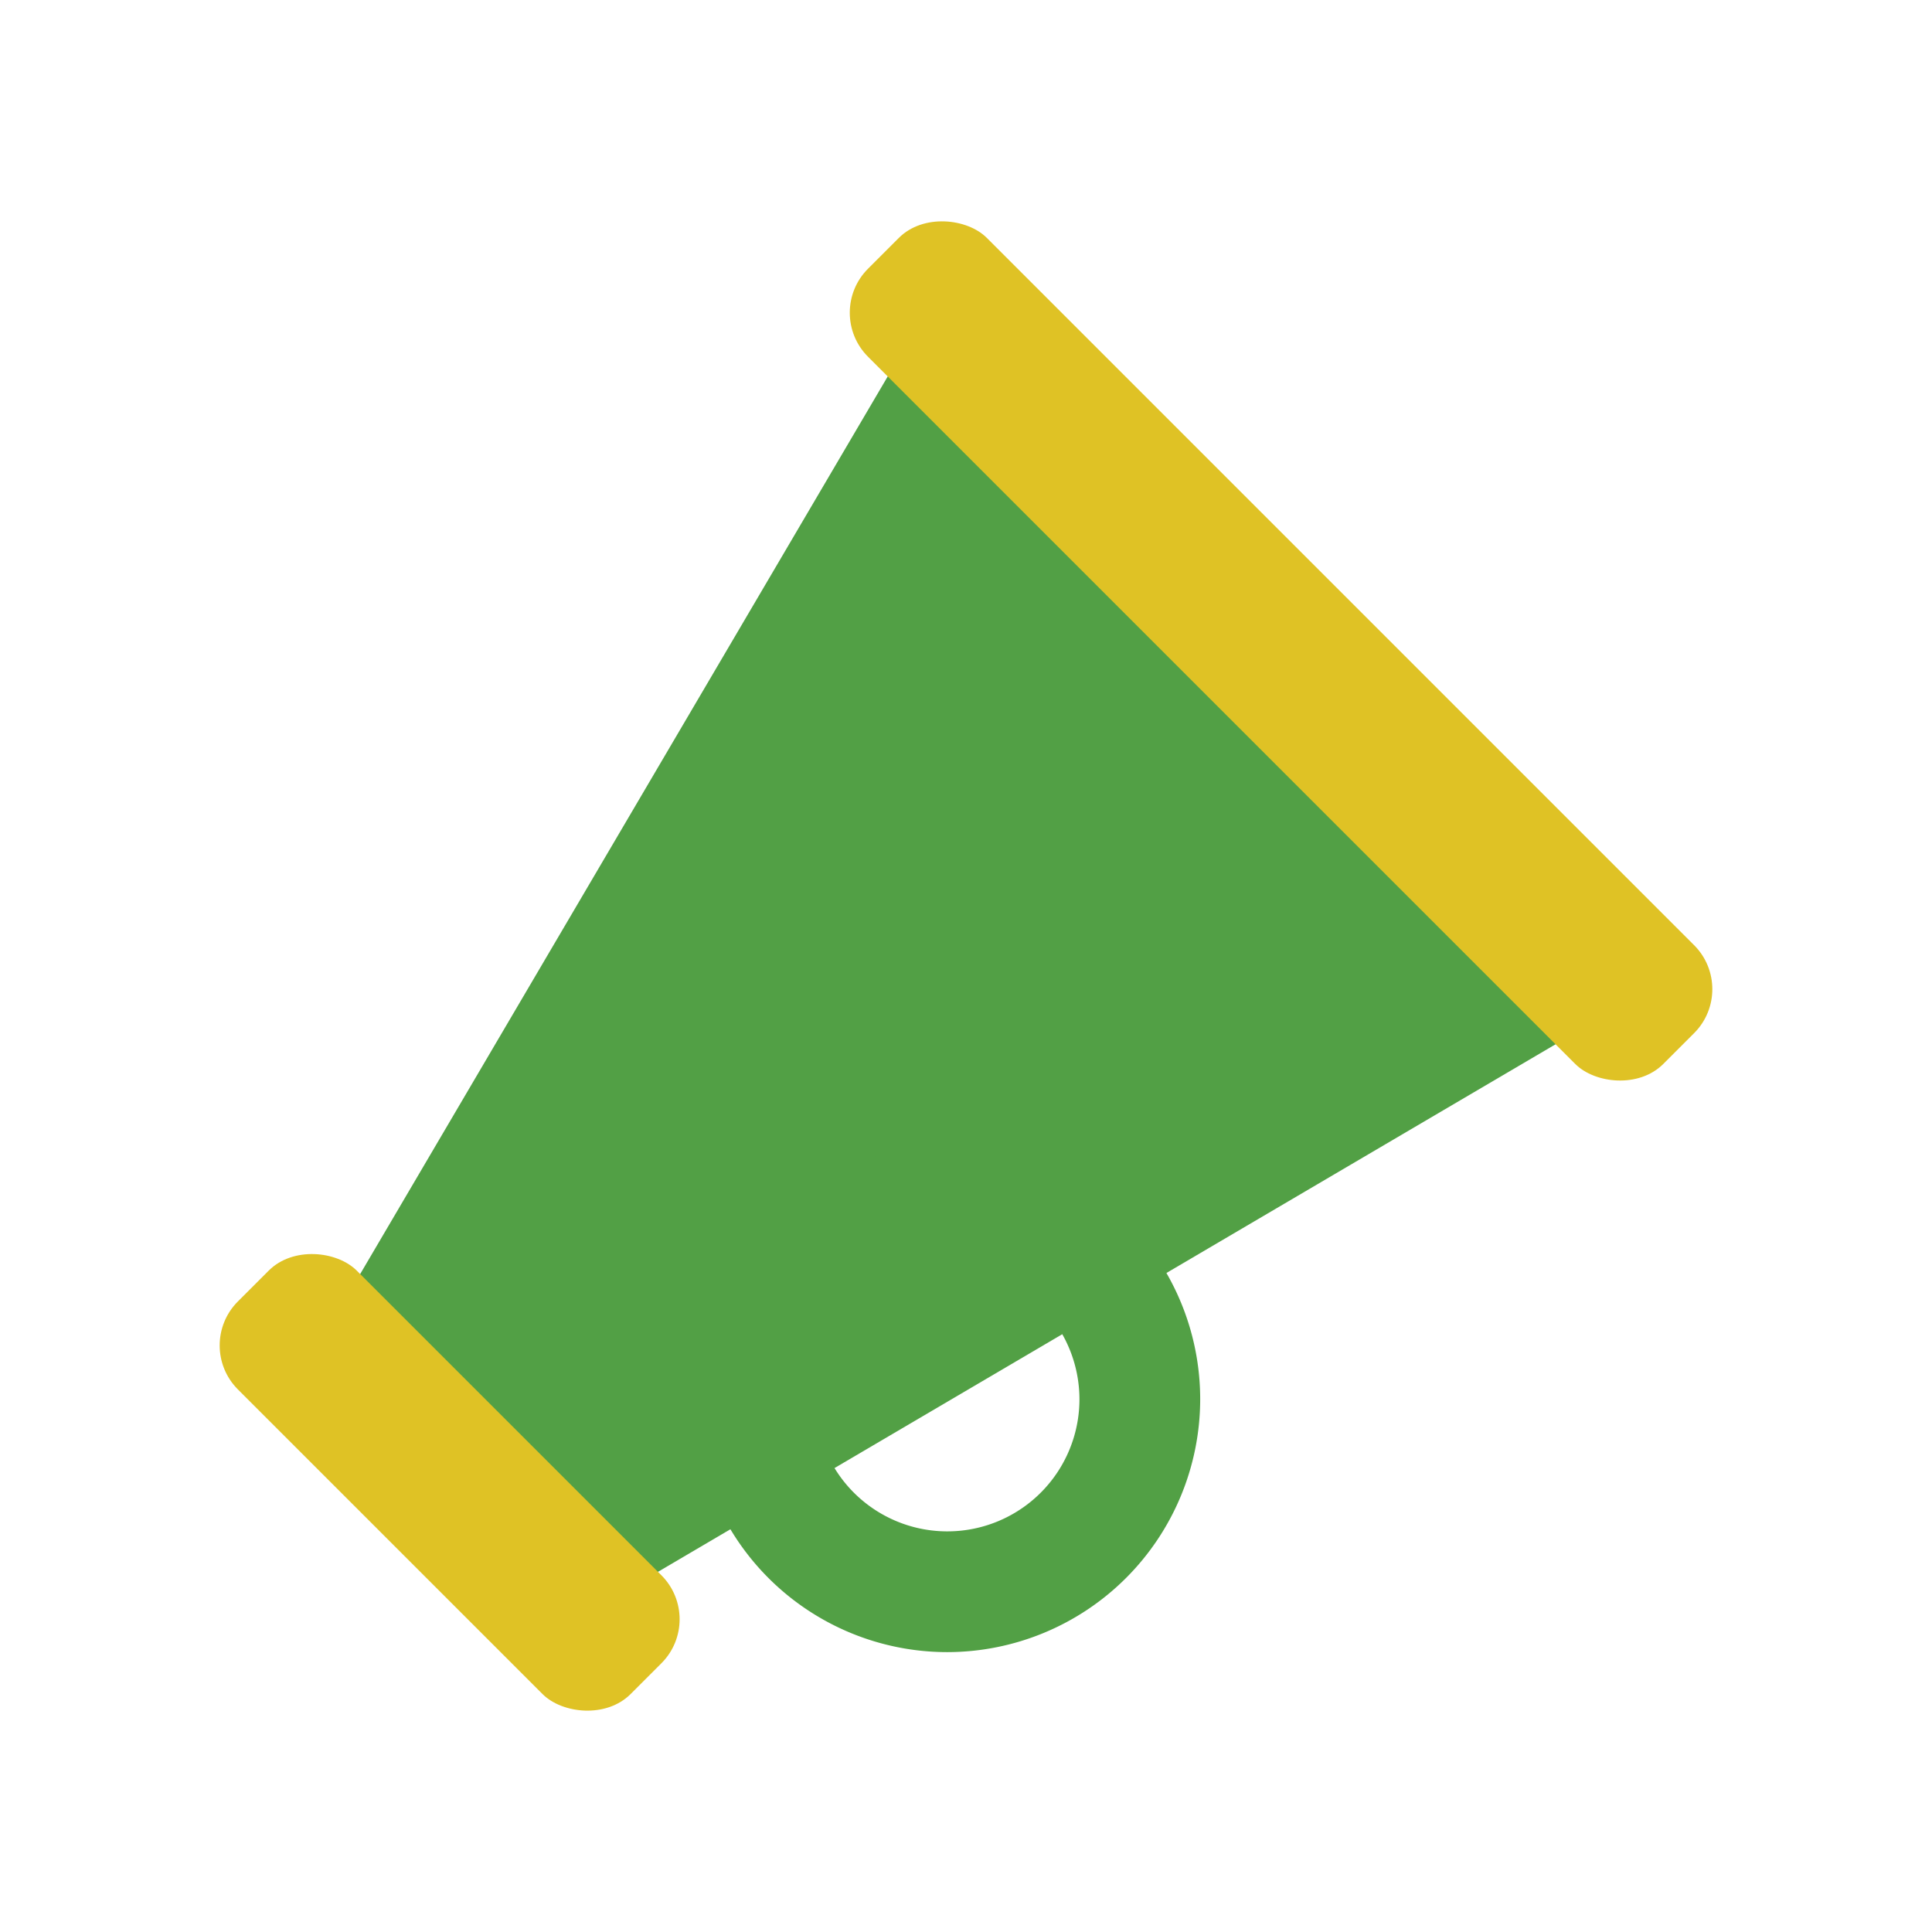 <svg id="Layer_1" data-name="Layer 1" xmlns="http://www.w3.org/2000/svg" viewBox="0 0 192 192"><defs><style>.cls-1{fill:#52a045;}.cls-2{fill:#dfc225;}</style></defs><title>redeem and broadcast icon</title><polygon class="cls-1" points="158.941 101.222 59.435 159.705 32.295 132.565 90.779 33.059 158.941 101.222"/><path class="cls-1" d="M94.144,164.186a25.131,25.131,0,1,1,25.13-25.131A25.159,25.159,0,0,1,94.144,164.186Zm0-38.262a13.131,13.131,0,1,0,13.13,13.131A13.144,13.144,0,0,0,94.144,125.924Z"/><rect class="cls-2" x="36.336" y="119.721" width="16.7" height="55.186" rx="6.184" transform="translate(-91.079 74.745) rotate(-45)"/><rect class="cls-2" x="118.96" y="8.806" width="16.7" height="111.768" rx="6.184" transform="translate(-8.455 108.969) rotate(-45)"/></svg>